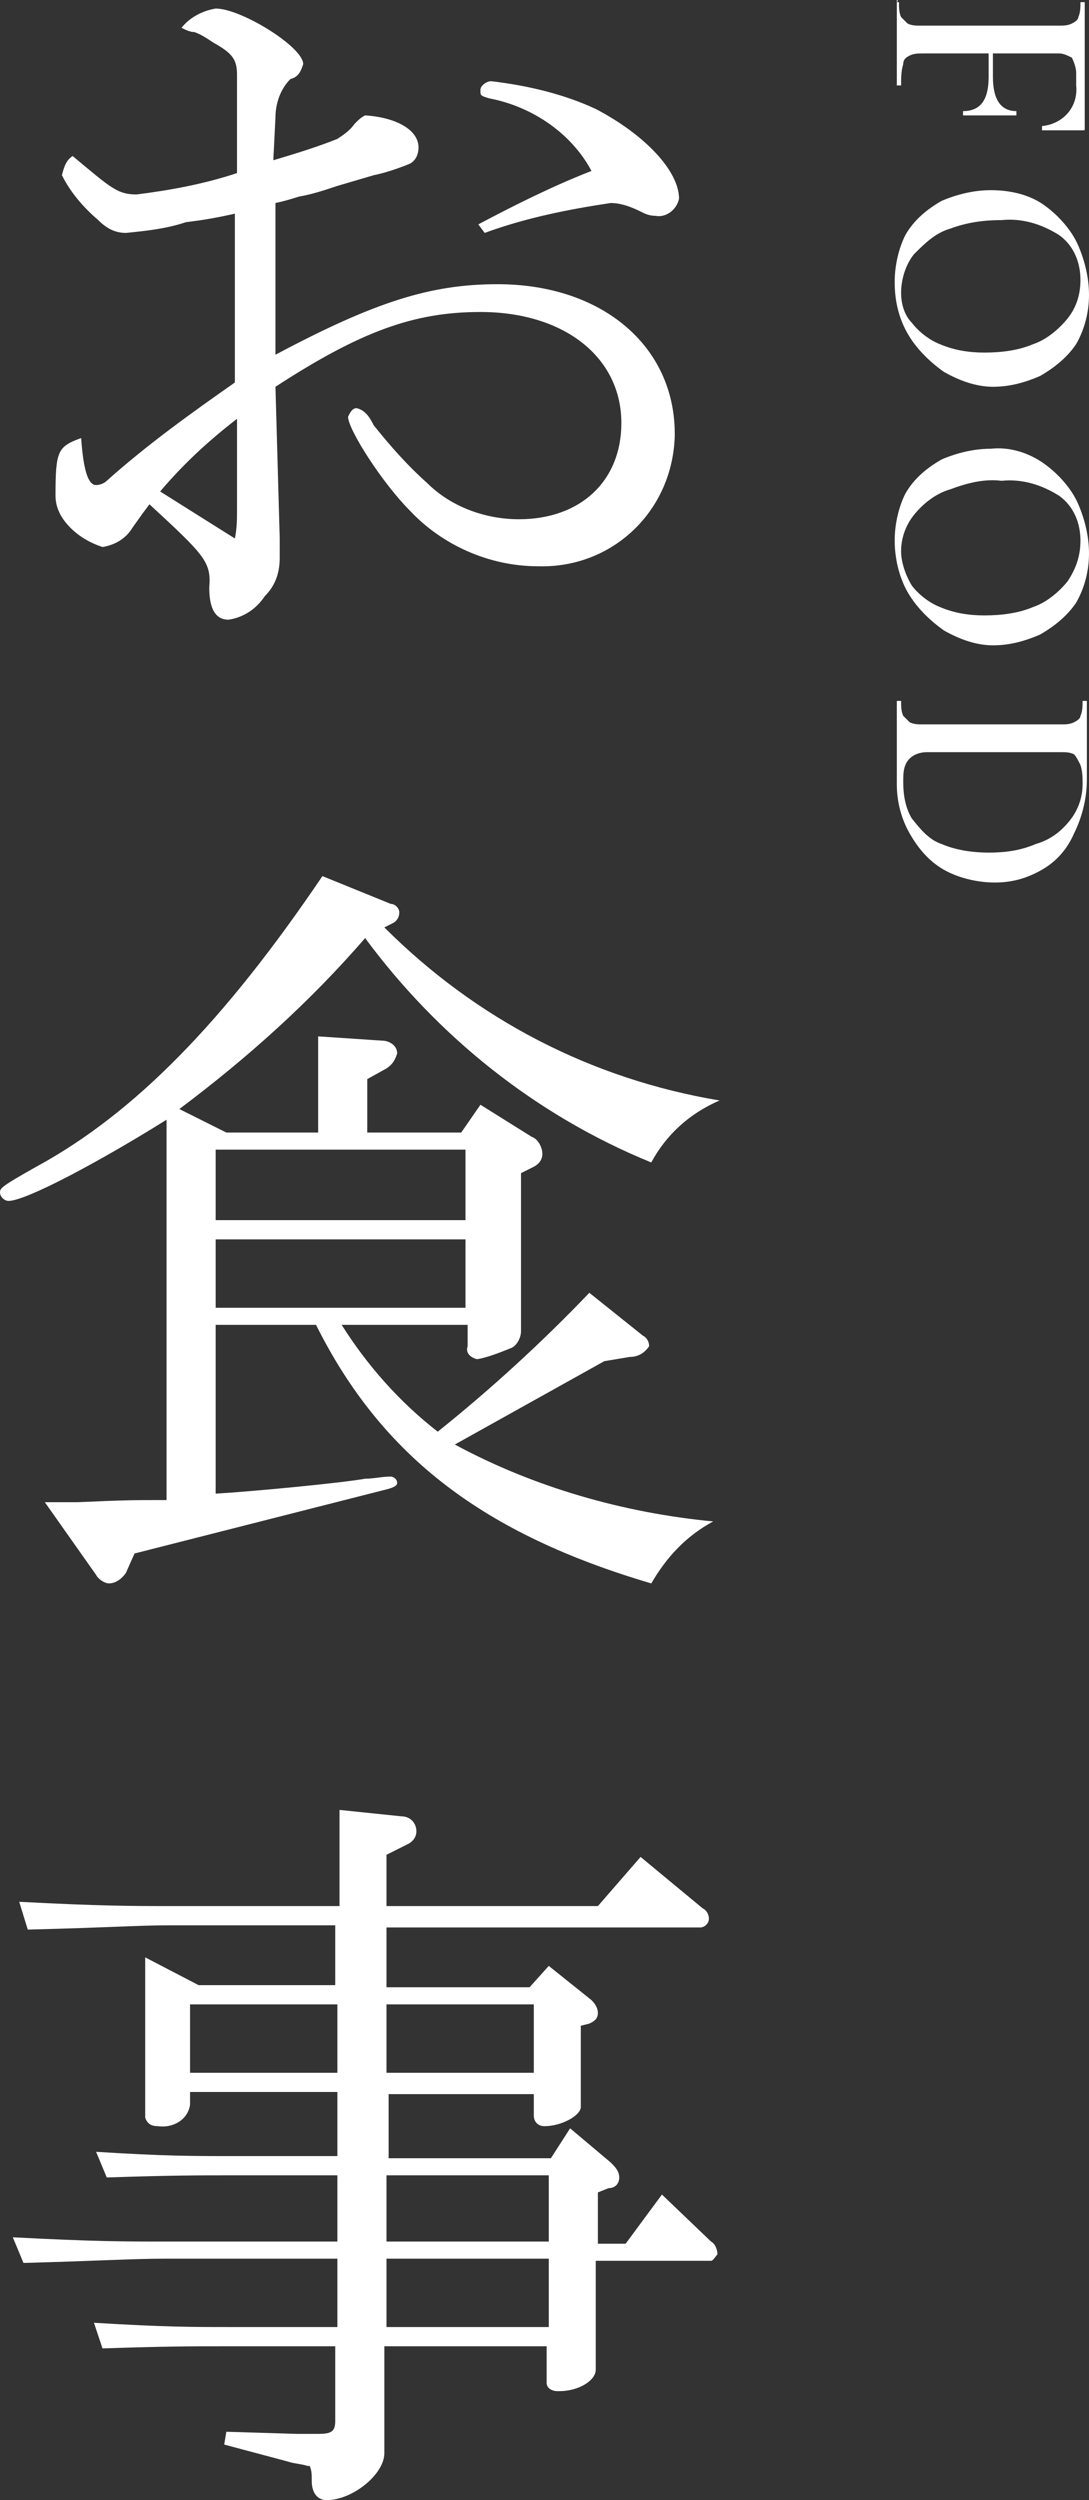 <svg version="1.1" id="ttl-food-01-pc.svg" xmlns="http://www.w3.org/2000/svg" x="0" y="0" viewBox="0 0 51 117" width="51" height="117" style="enable-background:new 0 0 51 117" xml:space="preserve"><rect x="0" y="0" width="51" height="117" fill="#333333" stroke="none"/><style>.st0{fill-rule:evenodd;clip-rule:evenodd;fill:#fff}</style><path id="food" class="st0" d="M50.7 6.1c.1 0 .1 0 .1-.1V.1h-.2c0 .2 0 .5-.1.7 0 .1-.1.2-.3.3-.2.1-.4.1-.6.1h-6.5c-.2 0-.4 0-.6-.1l-.3-.3c-.1-.2-.1-.5-.1-.7H42c.1-.1 0-.1 0-.1V4h.2c0-.3 0-.7.1-1 0-.2.1-.3.3-.4.2-.1.4-.1.7-.1h3v1.1c0 1.1-.4 1.6-1.2 1.6v.2h2.5v-.2c-.7 0-1.1-.5-1.1-1.6V2.5h3.1c.2 0 .4.1.6.2.1.2.2.5.2.7V4c.1 1-.6 1.8-1.6 1.9v.2h1.9zm-8.8 7.1c0 .9.2 1.7.6 2.4.4.7 1 1.3 1.7 1.8.7.4 1.5.7 2.3.7.8 0 1.5-.2 2.2-.5.7-.4 1.3-.9 1.7-1.5.4-.7.6-1.5.6-2.3 0-.8-.2-1.6-.5-2.3-.3-.7-.9-1.4-1.6-1.9-.7-.5-1.6-.7-2.5-.7-.8 0-1.6.2-2.3.5-.7.4-1.3.9-1.7 1.6-.3.6-.5 1.4-.5 2.2zm.3.5c0-.6.2-1.3.6-1.8.5-.5 1-1 1.7-1.2.8-.3 1.6-.4 2.4-.4 1-.1 1.9.2 2.7.7.7.5 1 1.3 1 2.1 0 .7-.2 1.3-.6 1.8-.4.5-1 1-1.6 1.2-.7.3-1.5.4-2.3.4-.7 0-1.4-.1-2.1-.4-.5-.2-1-.6-1.3-1-.3-.3-.5-.8-.5-1.4zm-.3 11.6c0 .8.2 1.7.6 2.4.4.7 1 1.3 1.7 1.8.7.4 1.5.7 2.3.7.8 0 1.5-.2 2.2-.5.7-.4 1.3-.9 1.7-1.5.4-.7.6-1.5.6-2.3 0-.8-.2-1.6-.5-2.3-.3-.7-.9-1.4-1.6-1.9-.7-.5-1.6-.8-2.5-.7-.8 0-1.6.2-2.3.5-.7.4-1.3.9-1.7 1.6-.3.6-.5 1.4-.5 2.2zm.3.5c0-.6.2-1.2.6-1.7.4-.5 1-1 1.7-1.2.8-.3 1.6-.5 2.4-.4 1-.1 1.9.2 2.7.7.7.5 1 1.3 1 2.1 0 .7-.2 1.3-.6 1.9-.4.5-1 1-1.6 1.2-.7.3-1.5.4-2.3.4-.7 0-1.4-.1-2.1-.4-.5-.2-1-.6-1.3-1-.3-.5-.5-1.1-.5-1.6zM42 36.7c0 .8.2 1.6.6 2.3.4.7.9 1.3 1.6 1.7.7.4 1.6.6 2.4.6.8 0 1.5-.2 2.2-.6.7-.4 1.2-1 1.5-1.7.4-.8.6-1.7.6-2.5v-3.7h-.2c0 .2 0 .5-.1.7 0 .1-.1.2-.3.3-.2.1-.4.1-.6.1h-6.5c-.2 0-.4 0-.6-.1l-.3-.3c-.1-.2-.1-.5-.1-.7H42v3.9zm.3-.1c0-.4 0-.8.3-1.1.2-.2.5-.3.8-.3h6.3c.2 0 .4 0 .6.1.1.1.2.3.3.5.1.3.1.6.1.9 0 .6-.2 1.2-.6 1.7-.4.5-.9.9-1.6 1.1-.7.3-1.4.4-2.2.4-.7 0-1.5-.1-2.2-.4-.6-.2-1-.7-1.4-1.2-.3-.5-.4-1.1-.4-1.7z"/><path id="お食事" class="st0" d="m6.7 24 .3-.4c2.6 2.4 2.9 2.7 2.8 3.9 0 1 .3 1.5.9 1.5.7-.1 1.3-.5 1.7-1.1.5-.5.7-1.1.7-1.8v-.9l-.2-7.1c4-2.6 6.5-3.5 9.6-3.5 3.9 0 6.6 2.1 6.6 5.2 0 2.7-1.9 4.5-4.8 4.5-1.6 0-3.2-.6-4.3-1.7-.9-.8-1.7-1.7-2.5-2.7-.2-.4-.4-.7-.8-.8-.2 0-.3.2-.4.4 0 .6 1.6 3.1 2.9 4.4 1.5 1.6 3.7 2.6 6 2.6 3.5.1 6.3-2.6 6.4-6.1v-.1c0-4.1-3.4-7-8.3-7-3.1 0-5.7.8-10.4 3.3V9.5c.5-.1 1.1-.3 1.1-.3.6-.1 1.2-.3 1.8-.5l1.7-.5c.5-.1 1.1-.3 1.6-.5.3-.1.5-.4.5-.8 0-.8-1-1.4-2.5-1.5-.2.1-.3.2-.5.4-.2.3-.5.5-.8.7-1 .4-2 .7-3 1l.1-2c0-.6.2-1.3.7-1.8.4-.1.5-.4.6-.7 0-.8-2.9-2.6-4.1-2.6-.6.1-1.2.4-1.6.9.2.1.4.2.6.2.3.1.6.3.9.5.9.5 1.1.8 1.1 1.5v4.6c-1.5.5-3.1.8-4.7 1-.9 0-1.2-.3-3-1.8-.3.2-.4.5-.5.9.4.8 1 1.5 1.7 2.1.4.4.8.6 1.3.6 1-.1 1.9-.2 2.8-.5.8-.1 1.4-.2 2.3-.4v7.9c-2 1.4-4.1 2.9-6 4.6-.1.1-.3.2-.5.2-.4 0-.6-.8-.7-2.2-1.1.4-1.2.6-1.2 2.7 0 .6.3 1.1.7 1.5.4.4.9.7 1.5.9.6-.1 1.1-.4 1.4-.9l.5-.7zm.8-1c1.1-1.3 2.3-2.4 3.6-3.4v4.2c0 .5 0 .9-.1 1.4L7.5 23zm15.2-12.1c1.9-.7 3.9-1.1 5.9-1.4.5 0 1 .2 1.4.4.2.1.4.2.7.2.5.1 1-.3 1.1-.8 0-1.3-1.6-3-3.9-4.2-1.5-.7-3.2-1.1-4.9-1.3-.2 0-.5.2-.5.4v.1c0 .2.1.2.4.3C25 5 26.8 6.3 27.7 8c-1.8.7-3.6 1.6-5.3 2.5l.3.4zM15.1 41c-4.6 6.8-8.8 11.1-13.4 13.6-1.6.9-1.7 1-1.7 1.2 0 .2.2.4.4.4.8 0 4.2-1.8 7.4-3.8v17.8c-1.8 0-1.8 0-4.2.1H2.1l2.4 3.4c.1.2.4.4.6.4.3 0 .6-.2.8-.5l.4-.9 11.8-3c.4-.1.5-.2.5-.3 0-.2-.2-.3-.3-.3-.4 0-.8.1-1.2.1-1.1.2-5.3.6-7 .7V62h4.7c3.1 6.2 7.9 9.8 15.7 12.1.7-1.2 1.6-2.2 2.9-2.9-4.2-.4-8.4-1.6-12.1-3.6l7-3.9 1.2-.2c.4 0 .7-.2.9-.5 0-.2-.1-.4-.3-.5l-2.5-2C25.4 62.8 23 65 20.5 67c-1.8-1.4-3.3-3.1-4.5-5h5.9v1c-.1.3.1.5.4.6h.1c.5-.1 1-.3 1.5-.5.3-.1.5-.5.5-.8v-7.4l.6-.3c.2-.1.4-.3.4-.6s-.2-.7-.5-.8l-2.4-1.5-.9 1.3h-4.4v-2.5l.9-.5c.3-.2.4-.4.5-.7 0-.4-.4-.6-.7-.6l-3-.2V53h-4.3l-2.2-1.1c3.2-2.4 6.1-5 8.7-8 3.4 4.6 8 8.3 13.4 10.5.7-1.3 1.8-2.3 3.2-2.9-6-1-11.4-3.8-15.7-8.1l.4-.2c.2-.1.3-.3.3-.5s-.2-.4-.4-.4L15.1 41zm-5 20.2V58h11.7v3.2H10.1zm0-4.1v-3.3h11.7v3.3H10.1zm-9 48.8c3.7-.1 5.1-.2 6.7-.2h8v3.2h-5.1c-1.7 0-3 0-6.3-.2l.4 1.2c3-.1 4.2-.1 5.8-.1h5.1v3.5c0 .5-.2.6-.8.6h-1l-3.3-.1-.1.6 3 .8c.3.1.6.1.9.2h.1c.1.2.1.4.1.7 0 .6.3.9.7.9 1.2 0 2.7-1.2 2.7-2.2v-5h7.6v1.7c0 .3.3.4.5.4h.1c.9 0 1.7-.5 1.7-1v-5.1h5.4c.1 0 .2-.2.3-.3 0-.2-.1-.5-.3-.6l-2.3-2.2-1.7 2.3H28v-2.4l.5-.2c.3 0 .5-.2.5-.5s-.2-.5-.4-.7l-1.9-1.6-.9 1.4h-7.6v-3H25v1c0 .3.2.5.5.5.8 0 1.7-.5 1.7-.9v-3.8l.4-.1c.2-.1.4-.2.4-.5 0-.2-.1-.4-.3-.6l-2-1.6-.9 1h-6.7v-2.8h14.7c.2 0 .4-.2.4-.4s-.1-.4-.3-.5L30 86.9l-2 2.3h-9.9v-2.4l1-.5c.2-.1.4-.3.4-.6 0-.4-.3-.7-.7-.7l-2.9-.3v4.5H8c-1.7 0-3.3 0-7.1-.2l.4 1.3c4-.1 5.2-.2 6.6-.2h7.8v2.8H9.3l-2.5-1.3v7.5c.1.3.3.4.6.4.7.1 1.4-.3 1.5-1v-.6h6.9v3h-4.9c-1.9 0-3.2 0-6.4-.2l.5 1.2c3-.1 4.3-.1 5.9-.1h4.9v3.1h-8c-1.9 0-3.4 0-7.2-.2l.5 1.2zM8.9 97v-3.2h6.9V97H8.9zm9.2 11.9v-3.2h7.6v3.2h-7.6zm0-4v-3.1h7.6v3.1h-7.6zm0-7.9v-3.2H25V97h-6.9z"/></svg>
